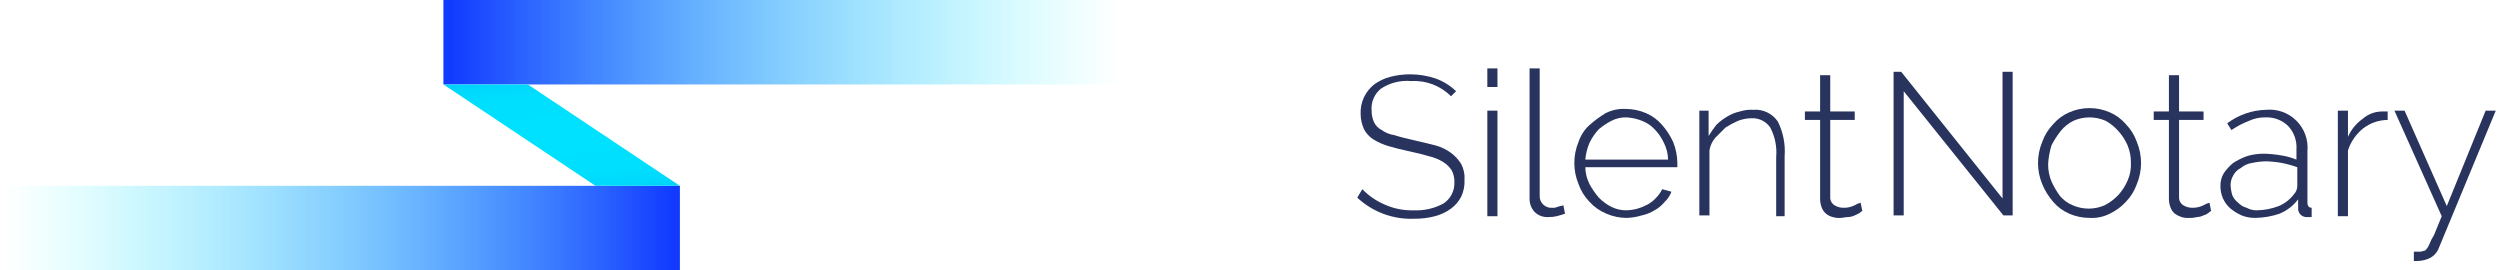 
<svg width="296px" height="32px" viewBox="0 0 296 32" version="1.1" xmlns="http://www.w3.org/2000/svg" xmlns:xlink="http://www.w3.org/1999/xlink">
    <!-- Generator: Sketch 51.1 (57501) - http://www.bohemiancoding.com/sketch -->
    <desc>Created with Sketch.</desc>
    <defs>
        <linearGradient x1="100%" y1="50%" x2="0%" y2="50%" id="linearGradient-1">
            <stop stop-color="#123AFF" offset="1%"></stop>
            <stop stop-color="#03FFFF" stop-opacity="0" offset="100%"></stop>
        </linearGradient>
        <linearGradient x1="0%" y1="280%" x2="100%" y2="280%" id="linearGradient-2">
            <stop stop-color="#123AFF" offset="1%"></stop>
            <stop stop-color="#03FFFF" stop-opacity="0" offset="100%"></stop>
        </linearGradient>
        <linearGradient x1="28.214%" y1="-38%" x2="71.786%" y2="138%" id="linearGradient-3">
            <stop stop-color="#0060CC" offset="0%"></stop>
            <stop stop-color="#006BD0" offset="1%"></stop>
            <stop stop-color="#008ADD" offset="4%"></stop>
            <stop stop-color="#00A6E8" offset="7%"></stop>
            <stop stop-color="#00BCF0" offset="11%"></stop>
            <stop stop-color="#00CDF7" offset="15%"></stop>
            <stop stop-color="#00D8FC" offset="21%"></stop>
            <stop stop-color="#00DFFE" offset="29%"></stop>
            <stop stop-color="#00E1FF" offset="50%"></stop>
            <stop stop-color="#00DFFE" offset="71%"></stop>
            <stop stop-color="#00D8FC" offset="79%"></stop>
            <stop stop-color="#00CDF7" offset="85%"></stop>
            <stop stop-color="#00BCF0" offset="89%"></stop>
            <stop stop-color="#00A6E8" offset="93%"></stop>
            <stop stop-color="#008ADD" offset="96%"></stop>
            <stop stop-color="#006BD0" offset="99%"></stop>
            <stop stop-color="#0060CC" offset="100%"></stop>
        </linearGradient>
    </defs>
    <g id="Page-1" stroke="none" stroke-width="1" fill="none" fill-rule="evenodd">
        <g id="Slient-Notary-1" transform="translate(-22, -33)" fill-rule="nonzero">
            <g id="silentnotary" transform="translate(22, 33)">
                <rect id="Rectangle-path" fill="url(#linearGradient-1)" x="0.5" y="22" width="80" height="10"></rect>
                <rect id="Rectangle-path" fill="url(#linearGradient-2)" x="52.5" y="0" width="80" height="10"></rect>
                <polygon id="Shape" fill="url(#linearGradient-3)" points="52.5 10 70.5 22 80.5 22 62.5 10"></polygon>
                <path d="M171.8,11.4 C170.565,10.152 168.853,9.496 167.1,9.6 C165.832,9.48 164.562,9.797 163.5,10.5 C162.723,11.129 162.31,12.104 162.4,13.1 C162.393,13.583 162.495,14.062 162.7,14.5 C162.894,14.89 163.21,15.206 163.6,15.4 C164.044,15.718 164.559,15.924 165.1,16 C165.7,16.2 166.5,16.4 167.4,16.6 C168.3,16.8 169.1,17 169.9,17.2 C170.585,17.377 171.23,17.682 171.8,18.1 C172.276,18.457 172.682,18.897 173,19.4 C173.306,19.984 173.444,20.642 173.4,21.3 C173.433,21.989 173.295,22.676 173,23.3 C172.712,23.852 172.302,24.331 171.8,24.7 C171.23,25.118 170.585,25.423 169.9,25.6 C169.084,25.81 168.243,25.911 167.4,25.9 C164.923,25.994 162.51,25.094 160.7,23.4 L161.3,22.4 C162.039,23.166 162.923,23.778 163.9,24.2 C164.997,24.7 166.195,24.94 167.4,24.9 C168.618,24.956 169.828,24.68 170.9,24.1 C171.742,23.553 172.236,22.604 172.2,21.6 C172.219,21.116 172.115,20.634 171.9,20.2 C171.646,19.796 171.304,19.454 170.9,19.2 C170.377,18.872 169.802,18.635 169.2,18.5 C168.533,18.3 167.733,18.1 166.8,17.9 C165.867,17.7 165.067,17.5 164.4,17.3 C163.767,17.114 163.162,16.845 162.6,16.5 C162.135,16.202 161.756,15.789 161.5,15.3 C161.24,14.735 161.103,14.122 161.1,13.5 C161.067,12.811 161.205,12.124 161.5,11.5 C161.785,10.918 162.195,10.406 162.7,10 C163.27,9.582 163.915,9.277 164.6,9.1 C165.383,8.896 166.19,8.795 167,8.8 C168.02,8.803 169.034,8.972 170,9.3 C170.895,9.628 171.713,10.139 172.4,10.8 L171.8,11.4 Z" id="Shape" fill="#28345E"></path>
                <path d="M176.1,10.3 L176.1,8.1 L177.3,8.1 L177.3,10.3 L176.1,10.3 Z M176.1,25.6 L176.1,13.1 L177.3,13.1 L177.3,25.6 L176.1,25.6 Z" id="Shape" fill="#28345E"></path>
                <path d="M181.1,8.1 L182.3,8.1 L182.3,23.1 C182.263,23.508 182.409,23.912 182.698,24.202 C182.988,24.491 183.392,24.637 183.8,24.6 C184.005,24.616 184.211,24.581 184.4,24.5 C184.6,24.4 184.9,24.4 185.1,24.3 L185.3,25.3 C185,25.4 184.7,25.5 184.3,25.6 C183.973,25.678 183.636,25.712 183.3,25.7 C182.706,25.735 182.125,25.517 181.7,25.1 C181.299,24.665 181.084,24.091 181.1,23.5 L181.1,8.1 Z" id="Shape" fill="#28345E"></path>
                <path d="M192.6,25.8 C191.774,25.8 190.957,25.63 190.2,25.3 C189.438,24.987 188.755,24.509 188.2,23.9 C187.619,23.303 187.175,22.586 186.9,21.8 C186.233,20.2 186.233,18.4 186.9,16.8 C187.152,16.031 187.6,15.342 188.2,14.8 C188.791,14.278 189.426,13.809 190.1,13.4 C190.842,13.024 191.67,12.852 192.5,12.9 C193.326,12.9 194.143,13.07 194.9,13.4 C195.632,13.715 196.282,14.194 196.8,14.8 C197.324,15.403 197.762,16.076 198.1,16.8 C198.418,17.596 198.588,18.443 198.6,19.3 L198.6,19.8 L187.7,19.8 C187.711,20.496 187.883,21.18 188.2,21.8 C188.508,22.371 188.877,22.908 189.3,23.4 C189.738,23.845 190.244,24.216 190.8,24.5 C191.36,24.775 191.977,24.912 192.6,24.9 C193.039,24.882 193.476,24.815 193.9,24.7 C194.317,24.576 194.719,24.409 195.1,24.2 C195.475,23.99 195.813,23.72 196.1,23.4 C196.389,23.109 196.625,22.771 196.8,22.4 L197.9,22.7 C197.729,23.156 197.455,23.567 197.1,23.9 C196.77,24.309 196.362,24.649 195.9,24.9 C195.438,25.185 194.931,25.388 194.4,25.5 C193.816,25.681 193.211,25.782 192.6,25.8 Z M197.5,18.9 C197.489,18.204 197.317,17.52 197,16.9 C196.727,16.308 196.355,15.767 195.9,15.3 C195.483,14.857 194.97,14.515 194.4,14.3 C193.825,14.072 193.217,13.937 192.6,13.9 C191.976,13.878 191.356,14.015 190.8,14.3 C190.263,14.575 189.76,14.91 189.3,15.3 C188.855,15.775 188.484,16.314 188.2,16.9 C187.928,17.536 187.76,18.211 187.7,18.9 L197.5,18.9 Z" id="Shape" fill="#28345E"></path>
                <path d="M211.5,25.6 L210.3,25.6 L210.3,18.6 C210.407,17.39 210.164,16.175 209.6,15.1 C209.106,14.378 208.274,13.962 207.4,14 C206.853,14.003 206.311,14.104 205.8,14.3 C205.28,14.527 204.778,14.795 204.3,15.1 L203.1,16.3 C202.731,16.724 202.488,17.244 202.4,17.8 L202.4,25.5 L201.2,25.5 L201.2,13.1 L202.3,13.1 L202.3,16.1 C202.576,15.651 202.877,15.217 203.2,14.8 C203.589,14.412 204.026,14.076 204.5,13.8 C204.962,13.515 205.469,13.312 206,13.2 C206.516,13.035 207.059,12.968 207.6,13 C208.749,12.909 209.857,13.444 210.5,14.4 C211.131,15.67 211.408,17.086 211.3,18.5 L211.3,25.6 L211.5,25.6 Z" id="Shape" fill="#28345E"></path>
                <path d="M220.5,25 C220.4,25 220.3,25.1 220.2,25.2 C220.011,25.32 219.81,25.42 219.6,25.5 C219.351,25.625 219.078,25.693 218.8,25.7 C218.5,25.7 218.2,25.8 217.9,25.8 C217.596,25.822 217.291,25.788 217,25.7 C216.707,25.629 216.433,25.492 216.2,25.3 C215.979,25.111 215.807,24.871 215.7,24.6 C215.577,24.281 215.509,23.942 215.5,23.6 L215.5,14.2 L213.7,14.2 L213.7,13.2 L215.5,13.2 L215.5,8.9 L216.7,8.9 L216.7,13.2 L219.6,13.2 L219.6,14.2 L216.7,14.2 L216.7,23.3 C216.672,23.699 216.864,24.083 217.2,24.3 C217.53,24.505 217.912,24.609 218.3,24.6 C218.751,24.607 219.198,24.504 219.6,24.3 C219.817,24.166 220.053,24.065 220.3,24 L220.5,25 Z" id="Shape" fill="#28345E"></path>
                <polygon id="Shape" fill="#28345E" points="225.4 10.8 225.4 25.5 224.2 25.5 224.2 8.5 225.1 8.5 237.1 23.5 237.1 8.5 238.3 8.5 238.3 25.5 237.2 25.5"></polygon>
                <path d="M247.4,25.8 C246.574,25.8 245.757,25.63 245,25.3 C244.268,24.985 243.618,24.506 243.1,23.9 C242.553,23.277 242.113,22.568 241.8,21.8 C241.133,20.2 241.133,18.4 241.8,16.8 C242.075,16.014 242.519,15.297 243.1,14.7 C243.618,14.094 244.268,13.615 245,13.3 C246.53,12.632 248.27,12.632 249.8,13.3 C250.532,13.615 251.182,14.094 251.7,14.7 C252.281,15.297 252.725,16.014 253,16.8 C253.667,18.4 253.667,20.2 253,21.8 C252.725,22.586 252.281,23.303 251.7,23.9 C251.162,24.484 250.517,24.959 249.8,25.3 C249.058,25.676 248.23,25.848 247.4,25.8 Z M242.5,19.4 C242.487,20.12 242.623,20.835 242.9,21.5 C243.173,22.1 243.509,22.67 243.9,23.2 C244.303,23.683 244.818,24.06 245.4,24.3 C246.61,24.834 247.99,24.834 249.2,24.3 C249.796,23.991 250.336,23.585 250.8,23.1 C251.257,22.598 251.629,22.023 251.9,21.4 C252.195,20.741 252.332,20.022 252.3,19.3 C252.313,18.58 252.177,17.865 251.9,17.2 C251.629,16.577 251.257,16.002 250.8,15.5 C250.372,15.017 249.865,14.612 249.3,14.3 C248.09,13.766 246.71,13.766 245.5,14.3 C244.918,14.585 244.406,14.995 244,15.5 C243.576,16.028 243.208,16.597 242.9,17.2 C242.679,17.915 242.545,18.653 242.5,19.4 Z" id="Shape" fill="#28345E"></path>
                <path d="M261.8,25 C261.7,25 261.6,25.1 261.5,25.2 C261.323,25.341 261.119,25.443 260.9,25.5 C260.651,25.625 260.378,25.693 260.1,25.7 C259.808,25.782 259.503,25.816 259.2,25.8 C258.896,25.822 258.591,25.788 258.3,25.7 C258.015,25.607 257.745,25.473 257.5,25.3 C257.279,25.111 257.107,24.871 257,24.6 C256.877,24.281 256.809,23.942 256.8,23.6 L256.8,14.2 L255,14.2 L255,13.2 L256.8,13.2 L256.8,8.9 L258,8.9 L258,13.2 L260.9,13.2 L260.9,14.2 L258,14.2 L258,23.3 C257.972,23.699 258.164,24.083 258.5,24.3 C258.83,24.505 259.212,24.609 259.6,24.6 C260.051,24.607 260.498,24.504 260.9,24.3 C261.117,24.166 261.353,24.065 261.6,24 L261.8,25 Z" id="Shape" fill="#28345E"></path>
                <path d="M267,25.8 C266.452,25.807 265.908,25.705 265.4,25.5 C264.933,25.293 264.495,25.024 264.1,24.7 C263.716,24.371 263.408,23.961 263.2,23.5 C262.995,23.027 262.893,22.516 262.9,22 C262.89,21.472 263.029,20.953 263.3,20.5 C263.61,20.052 263.981,19.648 264.4,19.3 C264.902,18.974 265.438,18.706 266,18.5 C266.679,18.288 267.388,18.187 268.1,18.2 C268.771,18.217 269.439,18.284 270.1,18.4 C270.718,18.494 271.322,18.661 271.9,18.9 L271.9,17.7 C271.973,16.668 271.61,15.652 270.9,14.9 C270.177,14.208 269.2,13.846 268.2,13.9 C267.545,13.888 266.895,14.025 266.3,14.3 C265.561,14.587 264.857,14.956 264.2,15.4 L263.7,14.6 C265.03,13.602 266.638,13.042 268.3,13 C269.634,12.875 270.954,13.351 271.902,14.298 C272.849,15.246 273.325,16.566 273.2,17.9 L273.2,24 C273.2,24.4 273.4,24.6 273.7,24.6 L273.7,25.7 L273.2,25.7 C272.9,25.732 272.601,25.626 272.387,25.413 C272.174,25.199 272.068,24.9 272.1,24.6 L272.1,23.6 C271.533,24.354 270.773,24.941 269.9,25.3 C268.966,25.62 267.987,25.788 267,25.8 Z M267.2,24.9 C268.089,24.889 268.97,24.719 269.8,24.4 C270.514,24.101 271.135,23.618 271.6,23 C271.859,22.732 272.002,22.373 272,22 L272,19.8 C271.414,19.587 270.812,19.42 270.2,19.3 C269.573,19.184 268.938,19.117 268.3,19.1 C267.728,19.111 267.159,19.178 266.6,19.3 C266.119,19.375 265.669,19.583 265.3,19.9 C264.91,20.094 264.594,20.41 264.4,20.8 C264.208,21.135 264.105,21.514 264.1,21.9 C264.118,22.307 264.185,22.71 264.3,23.1 C264.449,23.457 264.691,23.767 265,24 C265.269,24.292 265.616,24.5 266,24.6 C266.366,24.804 266.78,24.908 267.2,24.9 Z" id="Shape" fill="#28345E"></path>
                <path d="M282.7,14.2 C281.65,14.21 280.633,14.561 279.8,15.2 C278.96,15.873 278.335,16.777 278,17.8 L278,25.6 L276.8,25.6 L276.8,13.1 L278,13.1 L278,16.2 C278.368,15.36 278.955,14.634 279.7,14.1 C280.333,13.532 281.15,13.212 282,13.2 L282.7,13.2 L282.7,14.2 Z" id="Shape" fill="#28345E"></path>
                <path d="M285.8,29.8 L286.6,29.8 C286.7,29.8 286.9,29.7 287,29.7 C287.1,29.7 287.2,29.6 287.3,29.5 C287.422,29.348 287.523,29.179 287.6,29 C287.759,28.581 287.96,28.178 288.2,27.8 C288.4,27.3 288.7,26.6 289.1,25.6 L283.5,13.1 L284.7,13.1 L289.7,24.4 L294.3,13.1 L295.5,13.1 L288.7,29.5 C288.512,29.92 288.197,30.269 287.8,30.5 C287.307,30.762 286.758,30.9 286.2,30.9 L285.8,30.9 L285.8,29.8 Z" id="Shape" fill="#28345E"></path>
            </g>
        </g>
    </g>
</svg>